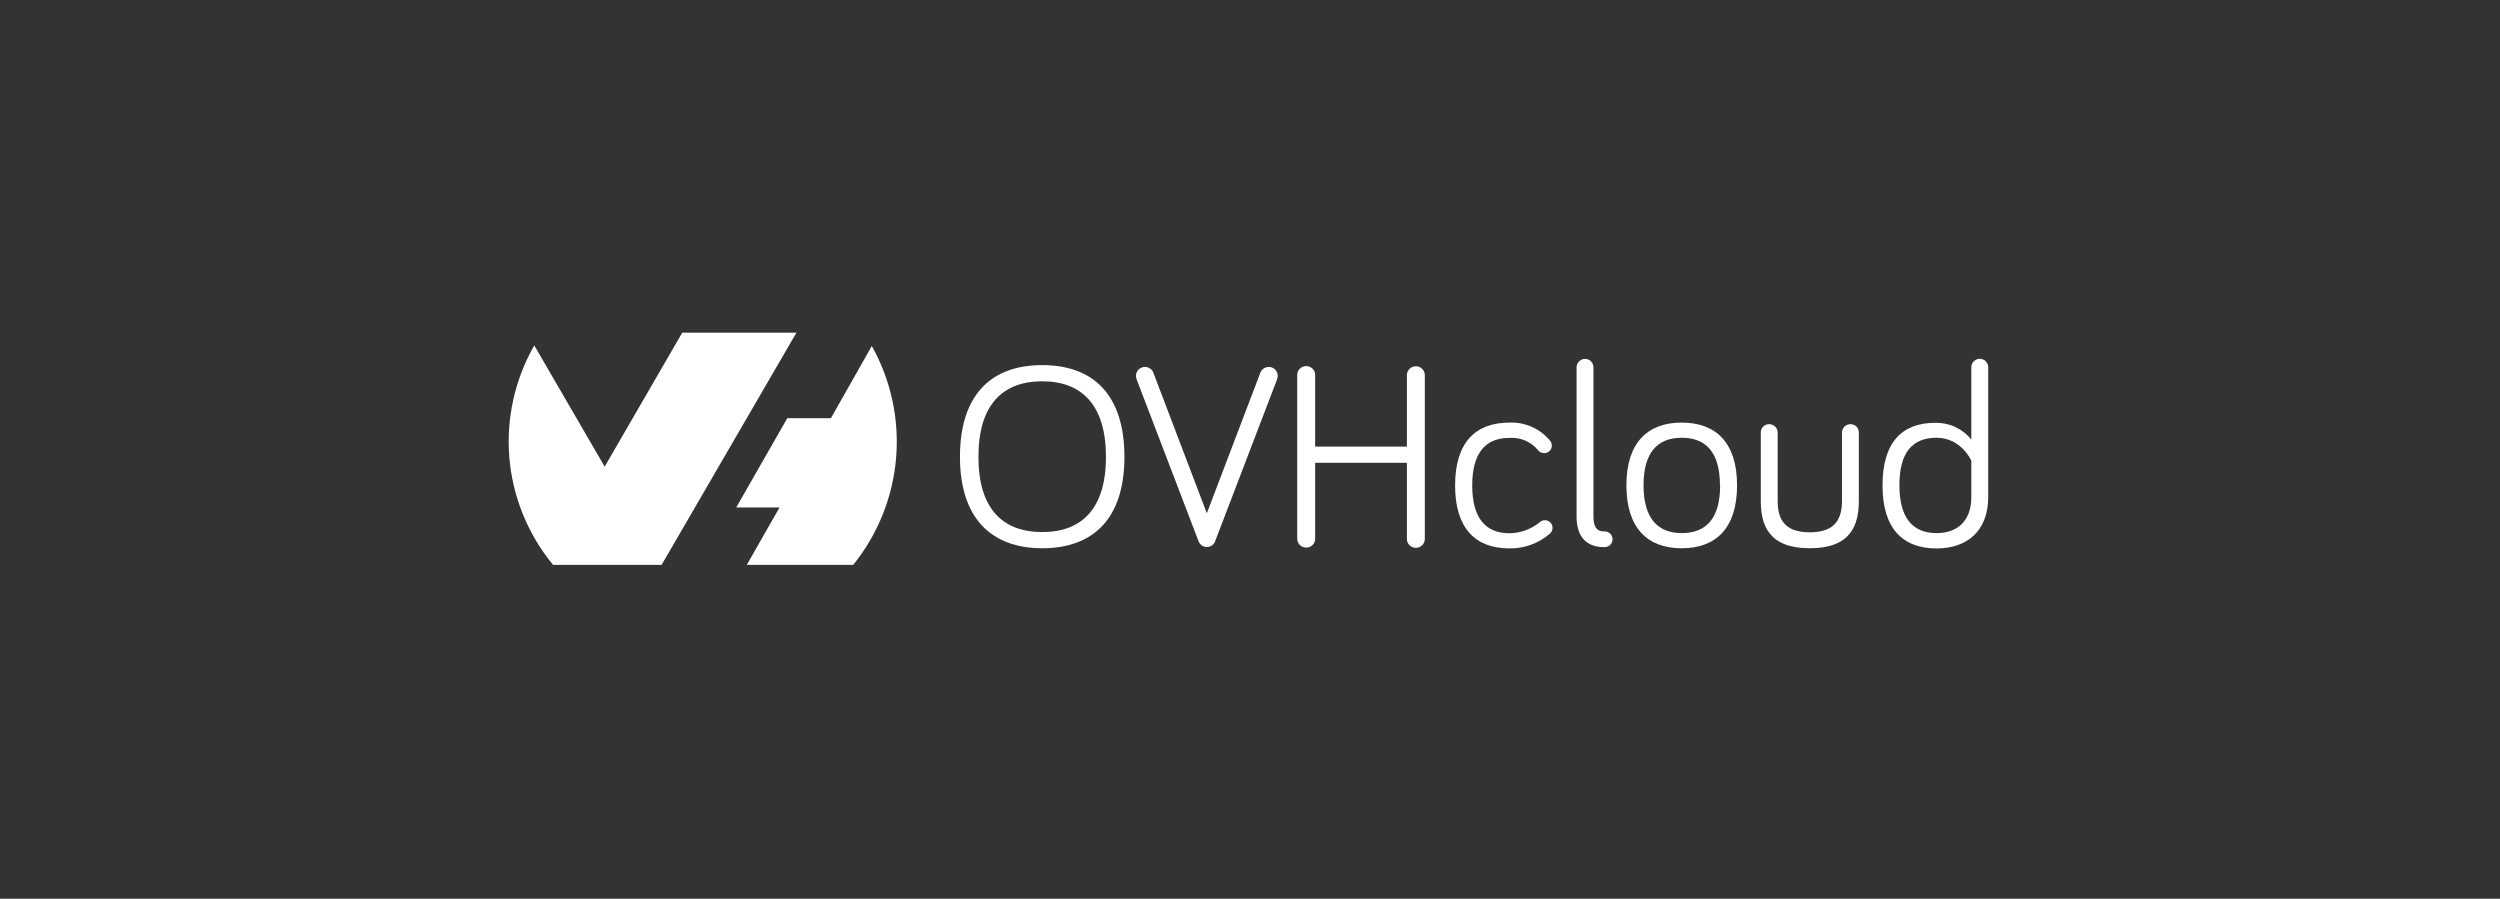 <svg width="395" height="142" viewBox="0 0 395 142" fill="none" xmlns="http://www.w3.org/2000/svg">
<rect x="0" y="0" width="395" height="142" fill="#333333" stroke="none"/>
<g clip-path="url(#clip0_31_495)">
<path fill-rule="evenodd" clip-rule="evenodd" d="M137.742 54.655C140.767 60.06 142.104 66.236 141.581 72.396C141.059 78.556 138.702 84.423 134.809 89.252H117.992L123.169 80.177H116.322L124.393 66.079H131.279L137.742 54.67V54.655ZM104.533 89.252H87.386C83.421 84.444 81.015 78.559 80.484 72.371C79.954 66.183 81.324 59.98 84.414 54.577L95.536 73.731L107.796 52.563H125.836L104.54 89.237L104.533 89.252Z" fill="white"/>
<path d="M151.674 72.182C151.674 62.392 156.592 57.687 164.671 57.687C172.75 57.687 177.66 62.392 177.66 72.182C177.66 81.973 172.71 86.623 164.671 86.623C156.631 86.623 151.674 81.879 151.674 72.182ZM154.592 72.182C154.592 80.231 158.294 84.065 164.671 84.065C171.048 84.065 174.742 80.231 174.742 72.182C174.742 64.134 171.04 60.245 164.671 60.245C158.302 60.245 154.592 64.087 154.592 72.182Z" fill="white"/>
<path d="M199.134 58.886C199.237 58.618 199.42 58.388 199.658 58.225C199.896 58.063 200.179 57.976 200.468 57.976C200.654 57.975 200.839 58.01 201.011 58.081C201.183 58.151 201.34 58.255 201.471 58.386C201.602 58.517 201.706 58.673 201.776 58.844C201.846 59.015 201.882 59.198 201.879 59.383C201.873 59.593 201.83 59.801 201.754 59.998L192.012 85.465C191.922 85.745 191.744 85.988 191.506 86.161C191.267 86.334 190.978 86.427 190.683 86.427C190.387 86.427 190.099 86.334 189.86 86.161C189.621 85.988 189.444 85.745 189.353 85.465L179.611 59.998C179.535 59.801 179.493 59.593 179.486 59.383C179.484 59.198 179.519 59.015 179.589 58.844C179.659 58.673 179.763 58.517 179.894 58.386C180.026 58.255 180.182 58.151 180.354 58.081C180.527 58.01 180.711 57.975 180.898 57.976C181.187 57.976 181.469 58.063 181.707 58.225C181.945 58.388 182.128 58.618 182.231 58.886L190.679 81.095L199.134 58.886Z" fill="white"/>
<path d="M207.793 73.124V85.014C207.808 85.207 207.782 85.401 207.718 85.584C207.653 85.767 207.551 85.934 207.418 86.076C207.285 86.218 207.124 86.332 206.945 86.409C206.766 86.486 206.573 86.526 206.378 86.526C206.182 86.526 205.989 86.486 205.81 86.409C205.631 86.332 205.47 86.218 205.337 86.076C205.204 85.934 205.102 85.767 205.038 85.584C204.973 85.401 204.947 85.207 204.962 85.014V59.352C204.947 59.159 204.973 58.965 205.038 58.782C205.102 58.599 205.204 58.432 205.337 58.29C205.47 58.148 205.631 58.035 205.81 57.957C205.989 57.88 206.182 57.84 206.378 57.84C206.573 57.84 206.766 57.88 206.945 57.957C207.124 58.035 207.285 58.148 207.418 58.29C207.551 58.432 207.653 58.599 207.718 58.782C207.782 58.965 207.808 59.159 207.793 59.352V70.566H222.288V59.383C222.274 59.19 222.3 58.996 222.364 58.813C222.429 58.63 222.531 58.463 222.664 58.321C222.797 58.179 222.958 58.066 223.137 57.988C223.316 57.911 223.509 57.871 223.704 57.871C223.9 57.871 224.093 57.911 224.272 57.988C224.451 58.066 224.612 58.179 224.745 58.321C224.878 58.463 224.98 58.63 225.044 58.813C225.109 58.996 225.135 59.19 225.12 59.383V85.045C225.135 85.238 225.109 85.432 225.044 85.615C224.98 85.798 224.878 85.966 224.745 86.108C224.612 86.249 224.451 86.363 224.272 86.44C224.093 86.517 223.9 86.557 223.704 86.557C223.509 86.557 223.316 86.517 223.137 86.44C222.958 86.363 222.797 86.249 222.664 86.108C222.531 85.966 222.429 85.798 222.364 85.615C222.3 85.432 222.274 85.238 222.288 85.045V73.124H207.793Z" fill="white"/>
<path d="M238.485 66.77C239.703 66.719 240.916 66.949 242.029 67.443C243.141 67.937 244.122 68.681 244.894 69.617C245.08 69.834 245.182 70.109 245.184 70.394C245.187 70.552 245.158 70.71 245.098 70.856C245.039 71.003 244.95 71.136 244.837 71.248C244.724 71.36 244.59 71.448 244.442 71.507C244.294 71.566 244.135 71.595 243.976 71.592C243.782 71.593 243.591 71.549 243.417 71.462C243.244 71.376 243.094 71.249 242.98 71.094C242.438 70.444 241.748 69.932 240.966 69.601C240.184 69.269 239.334 69.128 238.485 69.189C234.65 69.189 232.611 71.623 232.611 76.701C232.611 81.779 234.65 84.252 238.485 84.252C240.253 84.235 241.958 83.608 243.309 82.479C243.529 82.294 243.806 82.193 244.094 82.191C244.414 82.191 244.721 82.317 244.948 82.542C245.174 82.766 245.302 83.071 245.302 83.389C245.3 83.59 245.25 83.788 245.156 83.967C245.062 84.145 244.926 84.299 244.76 84.415C243.011 85.889 240.781 86.683 238.485 86.647C233.113 86.647 229.905 83.466 229.905 76.701C229.905 69.935 233.113 66.77 238.485 66.77Z" fill="white"/>
<path d="M251.765 58.014V81.632C251.765 83.28 252.306 83.964 253.428 83.964C253.6 83.951 253.774 83.973 253.937 84.029C254.101 84.085 254.251 84.174 254.378 84.291C254.506 84.407 254.607 84.549 254.676 84.706C254.746 84.863 254.782 85.033 254.782 85.205C254.782 85.376 254.746 85.546 254.676 85.704C254.607 85.861 254.506 86.002 254.378 86.119C254.251 86.235 254.101 86.324 253.937 86.38C253.774 86.437 253.6 86.459 253.428 86.445C250.643 86.445 249.098 84.789 249.098 81.616V58.014C249.108 57.668 249.252 57.338 249.5 57.093C249.748 56.849 250.081 56.708 250.431 56.7C250.784 56.7 251.122 56.838 251.371 57.085C251.621 57.331 251.763 57.665 251.765 58.014Z" fill="white"/>
<path d="M274.456 76.678C274.456 83.443 271.123 86.624 265.711 86.624C260.299 86.624 256.973 83.443 256.973 76.678C256.973 69.912 260.346 66.77 265.711 66.77C271.076 66.77 274.456 69.904 274.456 76.678ZM271.75 76.678C271.75 71.475 269.546 69.166 265.711 69.166C261.875 69.166 259.679 71.499 259.679 76.678C259.679 81.857 261.883 84.229 265.711 84.229C269.538 84.229 271.782 81.958 271.782 76.678H271.75Z" fill="white"/>
<path d="M280.873 68.341V79.112C280.873 81.794 281.743 84.104 285.947 84.104C290.152 84.104 291.03 81.771 291.03 79.112V68.341C291.032 68.165 291.069 67.991 291.14 67.829C291.21 67.667 291.311 67.52 291.439 67.397C291.567 67.274 291.717 67.178 291.883 67.113C292.048 67.048 292.225 67.016 292.403 67.019C292.575 67.021 292.746 67.057 292.905 67.125C293.063 67.192 293.207 67.29 293.327 67.413C293.447 67.536 293.542 67.681 293.606 67.841C293.669 68 293.7 68.17 293.697 68.341V79.112C293.697 83 292.403 86.624 285.947 86.624C279.492 86.624 278.206 83.031 278.206 79.112V68.341C278.203 68.167 278.235 67.993 278.301 67.832C278.367 67.67 278.465 67.523 278.589 67.399C278.714 67.276 278.862 67.179 279.025 67.113C279.188 67.048 279.363 67.016 279.539 67.019C279.892 67.021 280.23 67.161 280.48 67.409C280.729 67.656 280.871 67.991 280.873 68.341Z" fill="white"/>
<path d="M311.47 69.454V58.014C311.47 57.664 311.611 57.328 311.861 57.08C312.111 56.832 312.45 56.692 312.804 56.692C313.158 56.692 313.497 56.832 313.747 57.08C313.997 57.328 314.137 57.664 314.137 58.014V78.521C314.137 83.964 310.725 86.655 305.98 86.655C300.607 86.655 297.438 83.475 297.438 76.709C297.438 69.943 300.442 66.802 305.807 66.802C306.893 66.782 307.97 67.011 308.952 67.471C309.934 67.931 310.796 68.609 311.47 69.454ZM311.47 72.797C311.47 72.797 309.902 69.166 305.98 69.166C302.058 69.166 300.105 71.6 300.105 76.678C300.105 81.756 302.144 84.229 305.98 84.229C309.18 84.229 311.47 82.417 311.47 78.49V72.797Z" fill="white"/>
</g>
<defs>
<clipPath id="clip0_31_495">
<rect width="233.763" height="36.689" fill="white" transform="translate(80.374 52.563)"/>
</clipPath>
</defs>
</svg>
